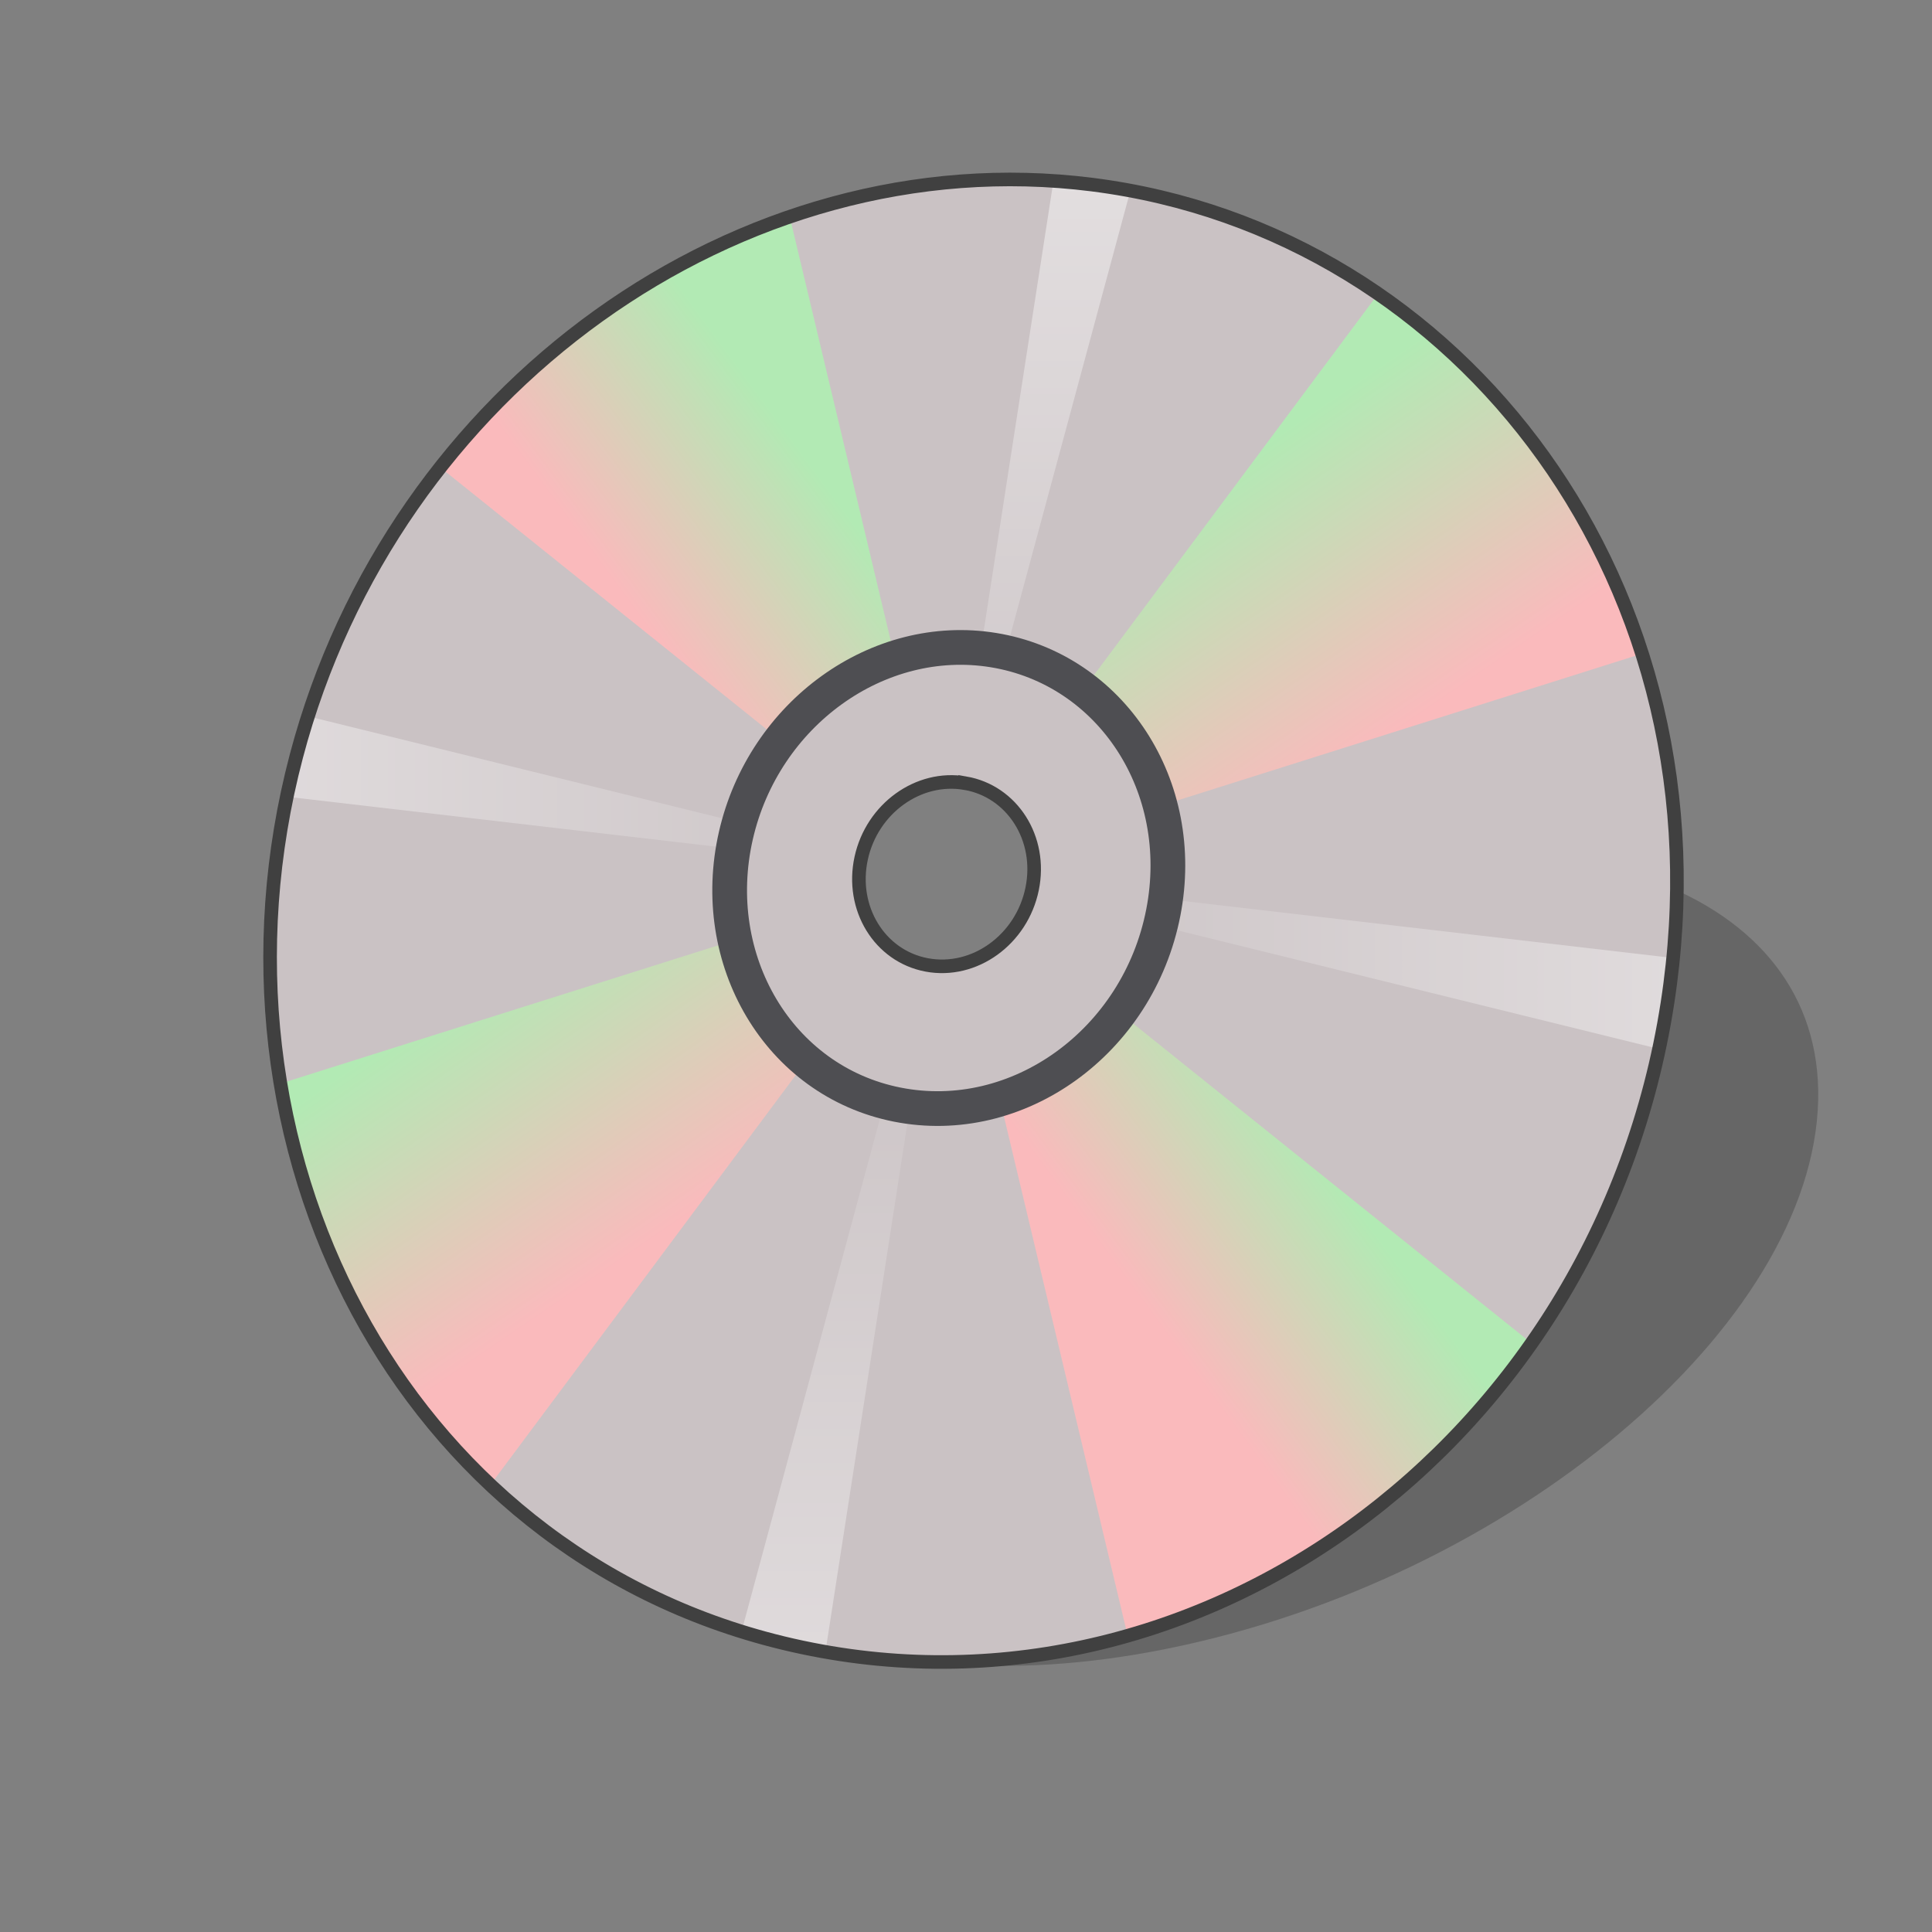 <?xml version="1.0" encoding="UTF-8" standalone="no"?>
<!-- Created with Inkscape (http://www.inkscape.org/) -->

<svg
   width="128"
   height="128"
   viewBox="0 0 128 128"
   version="1.1"
   id="svg1"
   inkscape:version="1.3 (0e150ed6c4, 2023-07-21)"
   sodipodi:docname="drive-optical.svg"
   xmlns:inkscape="http://www.inkscape.org/namespaces/inkscape"
   xmlns:sodipodi="http://sodipodi.sourceforge.net/DTD/sodipodi-0.dtd"
   xmlns:xlink="http://www.w3.org/1999/xlink"
   xmlns="http://www.w3.org/2000/svg"
   xmlns:svg="http://www.w3.org/2000/svg">
  <rect x="0" y="0" width="128" height="128" fill="#808080" stroke="none"/>
  <sodipodi:namedview
     id="namedview1"
     pagecolor="#ffffff"
     bordercolor="#000000"
     borderopacity="0.25"
     inkscape:showpageshadow="2"
     inkscape:pageopacity="0.0"
     inkscape:pagecheckerboard="0"
     inkscape:deskcolor="#d1d1d1"
     inkscape:document-units="px"
     showgrid="false"
     inkscape:zoom="6.4453125"
     inkscape:cx="63.922424"
     inkscape:cy="64"
     inkscape:window-width="1920"
     inkscape:window-height="1093"
     inkscape:window-x="0"
     inkscape:window-y="0"
     inkscape:window-maximized="1"
     inkscape:current-layer="layer1">
    <inkscape:grid
       id="grid1"
       units="px"
       originx="0"
       originy="0"
       spacingx="1"
       spacingy="1"
       empcolor="#e52222"
       empopacity="0.2"
       color="#0099e5"
       opacity="0.149"
       empspacing="4"
       dotted="false"
       gridanglex="30"
       gridanglez="30"
       visible="false" />
  </sodipodi:namedview>
  <defs
     id="defs1">
    <linearGradient
       inkscape:collect="always"
       id="linearGradient4541">
      <stop
         style="stop-color:#ffeeca;stop-opacity:1"
         offset="0"
         id="stop4537" />
      <stop
         style="stop-color:#da9f33;stop-opacity:1"
         offset="1"
         id="stop4539" />
    </linearGradient>
    <linearGradient
       inkscape:collect="always"
       xlink:href="#linearGradient4541"
       id="linearGradient4623"
       x1="2.778"
       y1="290.253"
       x2="6.747"
       y2="294.222"
       gradientUnits="userSpaceOnUse"
       gradientTransform="matrix(7.559,0,0,7.559,-48,-2065.039)" />
    <linearGradient
       inkscape:collect="always"
       xlink:href="#linearGradient4541"
       id="linearGradient4549"
       gradientUnits="userSpaceOnUse"
       x1="2.646"
       y1="290.121"
       x2="6.879"
       y2="294.354"
       gradientTransform="matrix(7.559,0,0,7.559,-48,-2065.039)" />
    <linearGradient
       gradientTransform="matrix(7.559,0,0,7.559,128,-2117.039)"
       y2="294.354"
       x2="6.879"
       y1="290.121"
       x1="2.646"
       gradientUnits="userSpaceOnUse"
       id="linearGradient4549-3"
       xlink:href="#linearGradient4541"
       inkscape:collect="always" />
    <linearGradient
       inkscape:collect="always"
       xlink:href="#linearGradient4590"
       id="linearGradient4515"
       x1="-23.805"
       y1="9.927"
       x2="-20.464"
       y2="14.821"
       gradientUnits="userSpaceOnUse"
       gradientTransform="matrix(3.5,0,0,3.5,127,22.001)" />
    <linearGradient
       inkscape:collect="always"
       id="linearGradient4590">
      <stop
         style="stop-color:#b2eab4;stop-opacity:1"
         offset="0"
         id="stop4586" />
      <stop
         style="stop-color:#fababc;stop-opacity:1"
         offset="1"
         id="stop4588" />
    </linearGradient>
    <linearGradient
       inkscape:collect="always"
       xlink:href="#linearGradient4529"
       id="linearGradient4531"
       x1="-34"
       y1="12"
       x2="-2"
       y2="12"
       gradientUnits="userSpaceOnUse"
       gradientTransform="matrix(3.5,0,0,3.5,127,22.001)" />
    <linearGradient
       inkscape:collect="always"
       id="linearGradient4529">
      <stop
         style="stop-color:#ffffff;stop-opacity:0.49"
         offset="0"
         id="stop4525" />
      <stop
         id="stop4533"
         offset="0.5"
         style="stop-color:#ffffff;stop-opacity:0" />
      <stop
         style="stop-color:#ffffff;stop-opacity:0.49"
         offset="1"
         id="stop4527" />
    </linearGradient>
    <linearGradient
       inkscape:collect="always"
       xlink:href="#linearGradient4529"
       id="linearGradient4537"
       gradientUnits="userSpaceOnUse"
       x1="-34"
       y1="12"
       x2="-2"
       y2="12"
       gradientTransform="matrix(0,3.5,-3.5,0,106,126.989)" />
    <linearGradient
       inkscape:collect="always"
       xlink:href="#linearGradient4590"
       id="linearGradient4541-2"
       gradientUnits="userSpaceOnUse"
       x1="-24.429"
       y1="12.679"
       x2="-21.858"
       y2="16.179"
       gradientTransform="matrix(0,3.5,-3.5,0,106,126.989)" />
  </defs>
  <g
     inkscape:label="Layer 1"
     inkscape:groupmode="layer"
     id="layer1">
    <path
       id="path39"
       d="M 82.934,58.439 C 63.461,63.68 46.526,77.862 44.07,91.02 41.467,104.967 55.775,113.572 77.299,109.237 100.176,104.629 120.108,87.823 120.458,72.895 120.787,58.901 103.5,52.903 82.934,58.439 Z M 80.621,79.287 c 2.622,-0.633 4.62,0.258 4.444,2.006 -0.177,1.762 -2.49,3.705 -5.146,4.324 -2.637,0.614 -4.588,-0.317 -4.377,-2.065 0.21,-1.734 2.476,-3.637 5.079,-4.266 z"
       style="fill:#000000;fill-opacity:0.203;stroke:none;stroke-width:12.237;stroke-linecap:butt;stroke-miterlimit:4;stroke-dasharray:none;stroke-opacity:1;paint-order:markers stroke fill"
       inkscape:connector-curvature="0" />
    <g
       id="g8"
       transform="matrix(3.78,0,0,3.78,-172.18,0)">
      <path
         style="fill:#ff5dff;fill-opacity:1;stroke:none;stroke-width:0.265px;stroke-linecap:butt;stroke-linejoin:miter;stroke-opacity:1"
         d="M 8.202,1.852 1.852,25.929 26.988,32.015 31.221,4.763 Z"
         id="path8"
         sodipodi:nodetypes="ccccc" />
      <rect
         style="opacity:0.347;fill:#365dff;fill-opacity:1;fill-rule:evenodd;stroke:none;stroke-width:0.106;stroke-linecap:round;stroke-linejoin:round;paint-order:fill markers stroke"
         id="rect8"
         width="33.867"
         height="33.867"
         x="0"
         y="0"
         ry="0" />
    </g>
    <circle
       r="0"
       cy="144"
       cx="-12"
       id="ellipse4551"
       style="fill:#ffeeca;fill-opacity:1;stroke:none;stroke-width:1.4;stroke-linecap:round;paint-order:markers stroke fill" />
    <circle
       r="0"
       cy="144"
       cx="-12"
       id="ellipse4553"
       style="fill:url(#linearGradient4549);fill-opacity:1;stroke:#000000;stroke-width:1.4;stroke-linecap:round;paint-order:markers stroke fill" />
    <path
       cx="4.762"
       cy="292.237"
       r="2.117"
       style="fill:url(#linearGradient4623);fill-opacity:1;stroke:none;stroke-width:1.4;stroke-linecap:round;paint-order:markers stroke fill"
       id="path4625"
       d=""
       inkscape:connector-curvature="0" />
    <circle
       style="fill:#ffeeca;fill-opacity:1;stroke:none;stroke-width:1.4;stroke-linecap:round;paint-order:markers stroke fill"
       id="ellipse4551-2"
       cx="164"
       cy="92"
       r="0" />
    <circle
       style="fill:url(#linearGradient4549-3);fill-opacity:1;stroke:#000000;stroke-width:1.4;stroke-linecap:round;paint-order:markers stroke fill"
       id="ellipse4553-6"
       cx="164"
       cy="92"
       r="0" />
    <path
       id="path4490-1"
       d="M 72.35,12.23 C 49.021,9.281 26.054,25.753 19.633,50.101 12.827,75.907 26.5,102.711 51.88,108.855 78.856,115.386 105.919,95.773 110.468,66.486 114.733,39.03 96.988,15.346 72.35,12.23 Z m -8.401,39.656 c 3.121,0.541 5.117,3.669 4.432,7.007 -0.69,3.364 -3.828,5.627 -6.983,5.035 -3.133,-0.588 -5.065,-3.765 -4.341,-7.077 0.719,-3.287 3.793,-5.501 6.892,-4.964 z"
       style="fill:#cac2c4;fill-opacity:1;stroke:none;stroke-width:19.005;stroke-linecap:butt;stroke-miterlimit:4;stroke-dasharray:none;stroke-opacity:1;paint-order:markers stroke fill"
       inkscape:connector-curvature="0" />
    <path
       id="path4501"
       d="m 91.308,19.46 -19.527,26.201 c 2.466,1.882 4.252,4.591 5.078,7.732 L 108.706,43.335 C 105.568,33.396 99.423,25.058 91.308,19.46 Z M 48.697,62.279 18.625,71.776 c 1.69,10.263 6.516,19.613 13.889,26.565 L 53.433,70.273 c -2.393,-2.014 -4.051,-4.822 -4.736,-7.994 z"
       style="fill:url(#linearGradient4515);fill-opacity:1;stroke:none;stroke-width:0.35;stroke-linecap:butt;stroke-miterlimit:4;stroke-dasharray:none;stroke-opacity:1;paint-order:markers stroke fill"
       inkscape:connector-curvature="0" />
    <path
       id="path4517"
       d="m 20.418,47.46 c -0.284,0.873 -0.546,1.754 -0.785,2.641 -0.218,0.891 -0.412,1.788 -0.583,2.689 l 29.534,3.436 c 0.049,-0.292 0.106,-0.582 0.171,-0.871 0.072,-0.288 0.153,-0.573 0.24,-0.857 z M 110.787,63.463 77.218,59.558 c -0.04,0.302 -0.089,0.603 -0.146,0.903 -0.065,0.299 -0.139,0.597 -0.221,0.892 l 33.043,8.137 c 0.221,-0.997 0.412,-1.999 0.575,-3.004 0.135,-1.006 0.241,-2.014 0.318,-3.023 z"
       style="fill:url(#linearGradient4531);fill-opacity:1;stroke:none;stroke-width:0.35;stroke-linecap:butt;stroke-miterlimit:4;stroke-dasharray:none;stroke-opacity:1;paint-order:markers stroke fill"
       inkscape:connector-curvature="0" />
    <path
       inkscape:connector-curvature="0"
       style="fill:url(#linearGradient4537);fill-opacity:1;stroke:none;stroke-width:0.35;stroke-linecap:butt;stroke-miterlimit:4;stroke-dasharray:none;stroke-opacity:1;paint-order:markers stroke fill"
       d="M 74.887,12.644 C 74.046,12.48 73.2,12.341 72.351,12.228 71.499,12.138 70.645,12.074 69.788,12.034 l -4.795,30.93 c 0.276,0.026 0.551,0.06 0.824,0.1 0.272,0.053 0.542,0.11 0.81,0.177 z M 54.697,109.371 60.286,73.319 c -0.285,-0.033 -0.568,-0.079 -0.849,-0.132 -0.279,-0.06 -0.556,-0.134 -0.83,-0.214 l -9.475,35.107 c 0.906,0.292 1.822,0.554 2.747,0.785 0.932,0.202 1.871,0.374 2.817,0.515 z"
       id="path4535" />
    <path
       inkscape:connector-curvature="0"
       style="fill:url(#linearGradient4541-2);fill-opacity:1;stroke:none;stroke-width:0.35;stroke-linecap:butt;stroke-miterlimit:4;stroke-dasharray:none;stroke-opacity:1;paint-order:markers stroke fill"
       d="M 101.384,88.926 74.158,67.078 c -2.012,2.747 -4.795,4.76 -7.921,5.727 l 8.433,35.4 C 85.299,105.142 94.723,98.338 101.384,88.926 Z M 59.285,43.592 52.321,14.358 c -9,3.035 -17.095,8.826 -23.181,16.588 l 22.568,18.109 c 1.956,-2.587 4.611,-4.501 7.579,-5.463 z"
       id="path4539" />
    <path
       inkscape:connector-curvature="0"
       id="path4494-0"
       d="M 77.071,60.461 C 75.405,69.02 67.436,74.772 59.437,73.182 51.584,71.621 46.873,63.587 48.755,55.354 c 1.846,-8.08 9.418,-13.527 17.062,-12.283 7.781,1.266 12.889,8.997 11.254,17.391 z"
       style="fill:none;fill-opacity:0.354;stroke:#4e4e52;stroke-width:2.3;stroke-linecap:butt;stroke-miterlimit:4;stroke-dasharray:none;stroke-opacity:1;paint-order:markers stroke fill" />
    <path
       id="path38"
       d="M 72.35,12.23 C 49.021,9.281 26.054,25.753 19.633,50.101 12.827,75.907 26.5,102.711 51.88,108.855 78.856,115.386 105.919,95.773 110.468,66.486 114.733,39.03 96.988,15.346 72.35,12.23 Z m -8.401,39.656 c 3.121,0.541 5.117,3.669 4.432,7.007 -0.69,3.364 -3.828,5.627 -6.983,5.035 -3.133,-0.588 -5.065,-3.765 -4.341,-7.077 0.719,-3.287 3.793,-5.501 6.892,-4.964 z"
       style="fill:none;fill-opacity:1;stroke:#404040;stroke-width:0.9;stroke-linecap:butt;stroke-miterlimit:4;stroke-dasharray:none;stroke-opacity:1;paint-order:markers stroke fill"
       inkscape:connector-curvature="0" />
  </g>
</svg>

